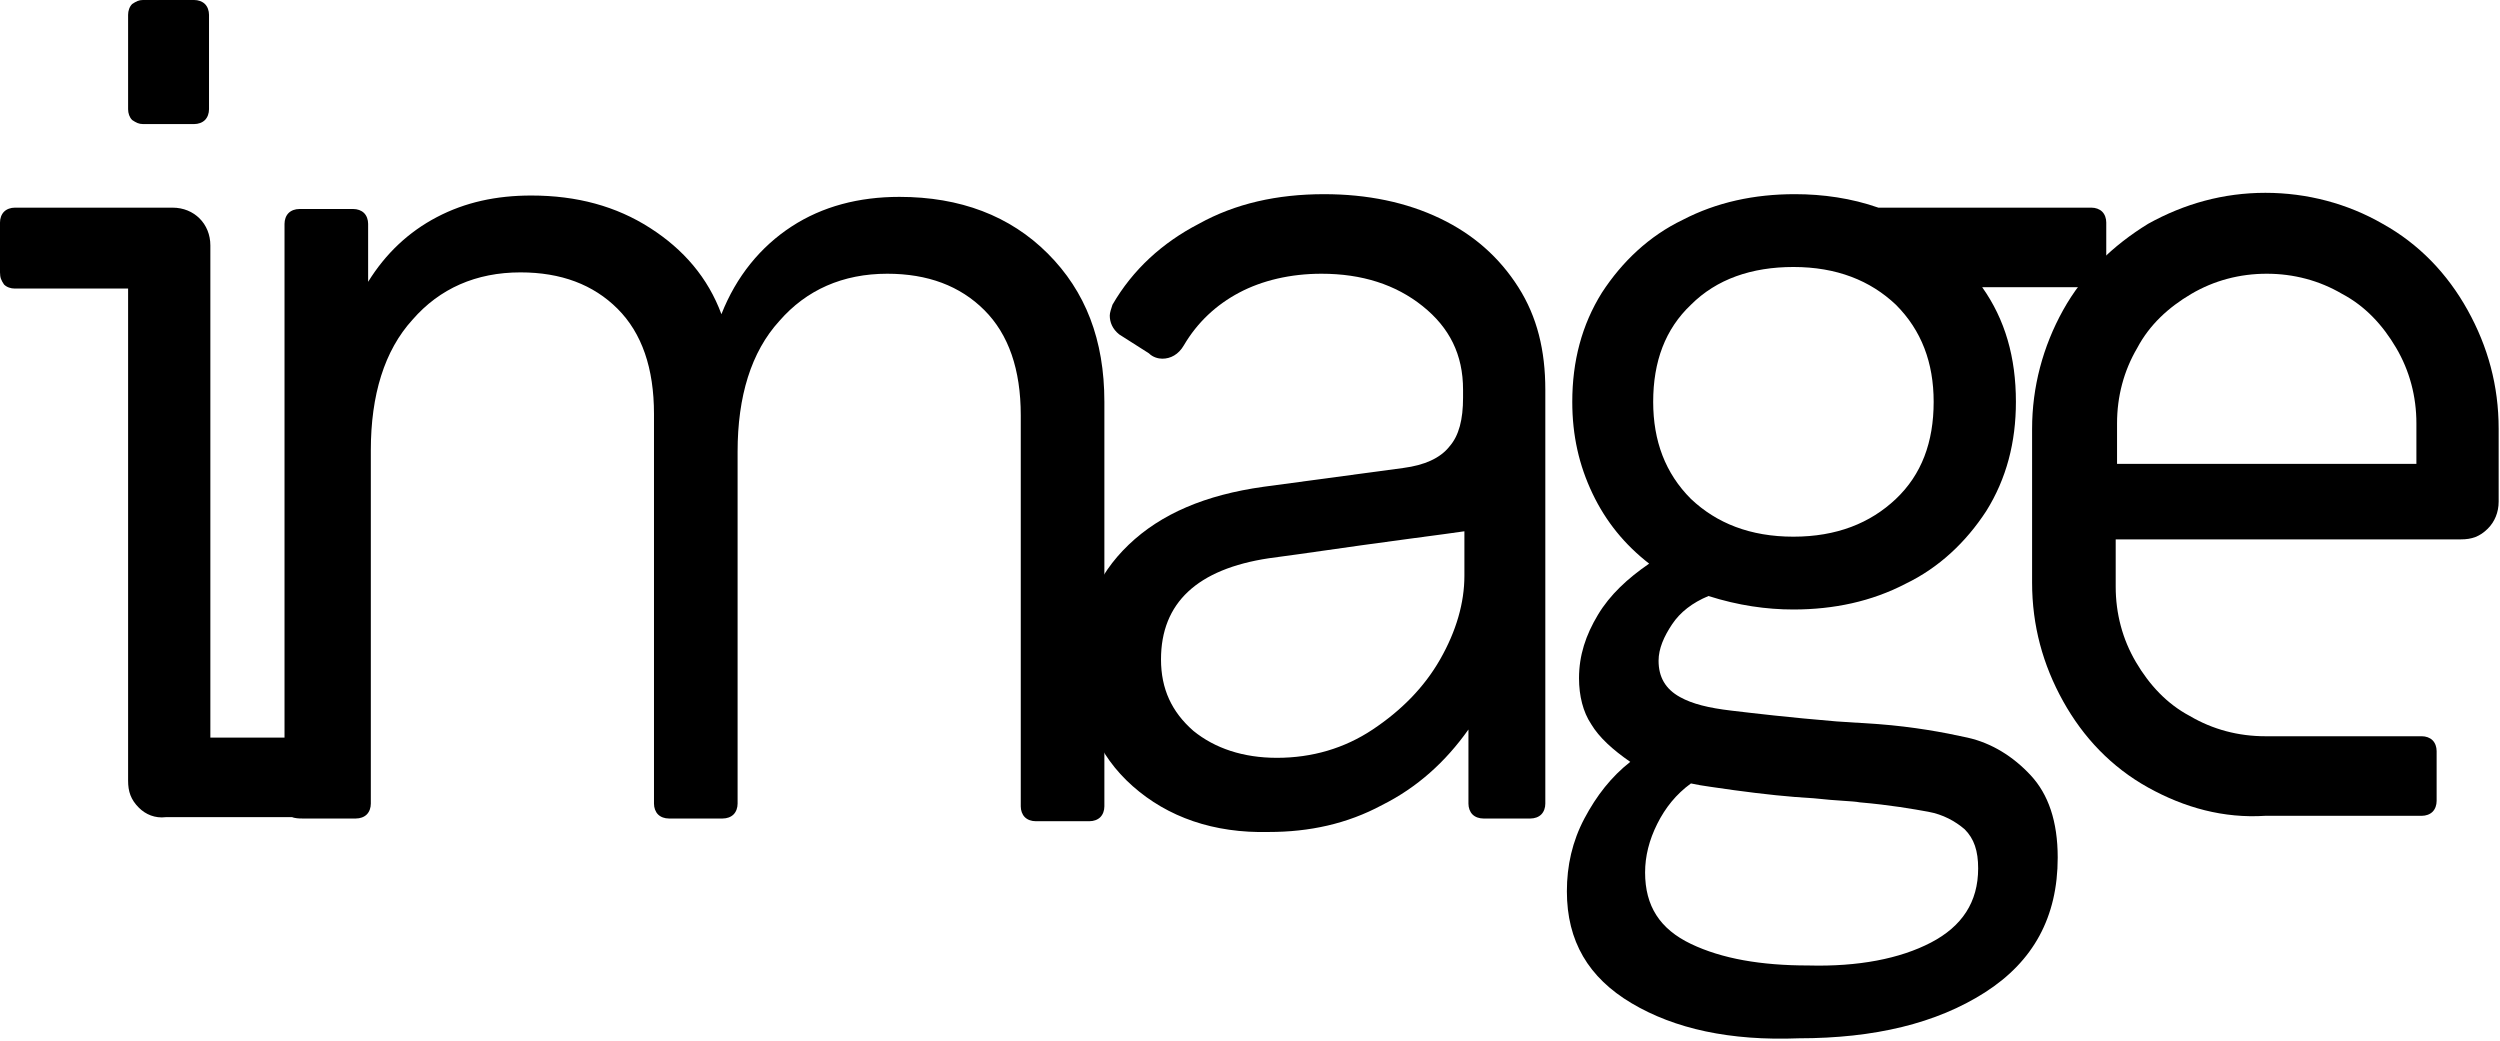 <?xml version="1.0" encoding="utf-8"?>
<!-- Generator: Adobe Illustrator 21.1.0, SVG Export Plug-In . SVG Version: 6.00 Build 0)  -->
<svg version="1.1" id="Layer_1" xmlns="http://www.w3.org/2000/svg" xmlns:xlink="http://www.w3.org/1999/xlink" x="0px" y="0px"
	 viewBox="0 0 185.4 77.2" style="enable-background:new 0 0 185.4 77.2;" xml:space="preserve">
<path d="M10.3,59.9c-0.6-0.6-0.8-1.2-0.8-2V21.4H1.1c-0.3,0-0.6-0.1-0.8-0.3C0.1,20.8,0,20.6,0,20.2v-3.7c0-0.3,0.1-0.6,0.3-0.8
	c0.2-0.2,0.5-0.3,0.8-0.3h11.7c0.8,0,1.5,0.3,2,0.8s0.8,1.2,0.8,2v36.5h8.2c0.3,0,0.6,0.1,0.8,0.3c0.2,0.2,0.3,0.5,0.3,0.8v3.7
	c0,0.3-0.1,0.6-0.3,0.8c-0.2,0.2-0.5,0.3-0.8,0.3H12.3C11.5,60.7,10.8,60.4,10.3,59.9z M9.8,8.9C9.6,8.7,9.5,8.4,9.5,8.1v-7
	c0-0.3,0.1-0.6,0.3-0.8C10.1,0.1,10.3,0,10.6,0h3.8c0.3,0,0.6,0.1,0.8,0.3c0.2,0.2,0.3,0.5,0.3,0.8v7c0,0.3-0.1,0.6-0.3,0.8
	c-0.2,0.2-0.5,0.3-0.8,0.3h-3.8C10.3,9.2,10.1,9.1,9.8,8.9z"/>
<path d="M21.4,60.4c-0.2-0.2-0.3-0.5-0.3-0.8v-43c0-0.3,0.1-0.6,0.3-0.8c0.2-0.2,0.5-0.3,0.8-0.3h4c0.3,0,0.6,0.1,0.8,0.3
	c0.2,0.2,0.3,0.5,0.3,0.8v4.3c1.3-2.1,3-3.7,5.1-4.8c2.1-1.1,4.4-1.6,7-1.6c3.4,0,6.3,0.8,8.8,2.4c2.5,1.6,4.3,3.7,5.3,6.4
	c1.1-2.8,2.9-5,5.2-6.5c2.3-1.5,5-2.2,8-2.2c4.5,0,8.2,1.4,11,4.2c2.8,2.8,4.2,6.4,4.2,11v30c0,0.3-0.1,0.6-0.3,0.8
	c-0.2,0.2-0.5,0.3-0.8,0.3h-4c-0.3,0-0.6-0.1-0.8-0.3c-0.2-0.2-0.3-0.5-0.3-0.8V30.8c0-3.4-0.9-6-2.7-7.8c-1.8-1.8-4.2-2.7-7.2-2.7
	c-3.3,0-6,1.2-8,3.5c-2.1,2.3-3.1,5.6-3.1,9.7v26.1c0,0.3-0.1,0.6-0.3,0.8c-0.2,0.2-0.5,0.3-0.8,0.3h-4c-0.3,0-0.6-0.1-0.8-0.3
	c-0.2-0.2-0.3-0.5-0.3-0.8V30.7c0-3.4-0.9-6-2.7-7.8c-1.8-1.8-4.2-2.7-7.2-2.7c-3.3,0-6,1.2-8,3.5c-2.1,2.3-3.1,5.6-3.1,9.7v26.2
	c0,0.3-0.1,0.6-0.3,0.8c-0.2,0.2-0.5,0.3-0.8,0.3h-4C21.8,60.7,21.6,60.6,21.4,60.4z"/>
<path d="M84,58.3c-2.6-2.3-3.9-5.4-3.9-9.2c0-3.5,1.2-6.4,3.6-8.7c2.4-2.3,5.7-3.7,10-4.3l10.4-1.4c1.5-0.2,2.7-0.7,3.4-1.6
	c0.7-0.8,1-2,1-3.6v-0.6c0-2.6-1-4.6-3-6.2c-2-1.6-4.5-2.4-7.5-2.4c-2.3,0-4.4,0.5-6.1,1.4c-1.7,0.9-3.1,2.2-4.1,3.9
	c-0.4,0.7-1,1-1.6,1c-0.3,0-0.7-0.1-1-0.4l-2.2-1.4c-0.5-0.4-0.7-0.9-0.7-1.4c0-0.2,0.1-0.5,0.2-0.8c1.5-2.6,3.7-4.6,6.4-6
	c2.7-1.5,5.8-2.2,9.3-2.2c3.2,0,6.1,0.6,8.6,1.8c2.5,1.2,4.4,2.9,5.8,5.1c1.4,2.2,2,4.7,2,7.6v30.7c0,0.3-0.1,0.6-0.3,0.8
	c-0.2,0.2-0.5,0.3-0.8,0.3H110c-0.3,0-0.6-0.1-0.8-0.3c-0.2-0.2-0.3-0.5-0.3-0.8v-5.5c-1.7,2.4-3.8,4.3-6.4,5.6
	c-2.6,1.4-5.4,2-8.4,2C90,61.8,86.6,60.6,84,58.3z M101.8,54.1c2.1-1.4,3.8-3.1,5-5.2c1.2-2.1,1.8-4.2,1.8-6.2v-3.3
	c-1.3,0.2-5.4,0.7-12.3,1.7l-2.2,0.3c-5.3,0.8-8,3.3-8,7.5c0,2.2,0.8,3.9,2.4,5.3c1.6,1.3,3.7,2,6.2,2
	C97.3,56.2,99.7,55.5,101.8,54.1z"/>
<path d="M121,74.4c-3.2-1.9-4.8-4.6-4.8-8.3c0-1.9,0.4-3.7,1.3-5.4c0.9-1.7,2-3.1,3.4-4.2c-1.3-0.9-2.3-1.8-2.9-2.8
	c-0.6-0.9-0.9-2.1-0.9-3.4c0-1.7,0.5-3.2,1.4-4.7c0.9-1.5,2.2-2.7,3.8-3.8c-1.8-1.4-3.2-3.1-4.2-5.2c-1-2.1-1.5-4.3-1.5-6.8
	c0-3,0.7-5.7,2.2-8.1c1.5-2.3,3.5-4.2,6-5.4c2.5-1.3,5.3-1.9,8.3-1.9c2.1,0,4.2,0.3,6.2,1h15.8c0.3,0,0.6,0.1,0.8,0.3
	c0.2,0.2,0.3,0.5,0.3,0.8v3.7c0,0.3-0.1,0.6-0.3,0.8c-0.2,0.2-0.5,0.3-0.8,0.3H147c1.7,2.4,2.5,5.2,2.5,8.5c0,3-0.7,5.7-2.2,8.1
	c-1.5,2.3-3.5,4.2-6,5.4c-2.5,1.3-5.3,1.9-8.3,1.9c-2,0-4.1-0.3-6.3-1c-1.2,0.5-2.1,1.2-2.7,2.1c-0.6,0.9-1,1.8-1,2.7
	c0,1.2,0.5,2.1,1.6,2.7c0.9,0.5,2.1,0.8,3.8,1c1.7,0.2,4.2,0.5,7.8,0.8l3.1,0.2c2.6,0.2,4.8,0.6,6.6,1s3.4,1.4,4.7,2.8
	c1.3,1.4,2,3.4,2,6.1c0,4.4-1.8,7.7-5.4,10c-3.6,2.3-8.2,3.4-13.8,3.4C128.3,77.2,124.2,76.3,121,74.4z M143.2,69.9
	c2.3-1.2,3.5-3,3.5-5.5c0-1.3-0.3-2.2-1-2.9c-0.7-0.6-1.6-1.1-2.7-1.3c-1.1-0.2-2.8-0.5-5.1-0.7c-0.5-0.1-1.6-0.1-3.4-0.3
	c-1.8-0.1-3.7-0.3-5.9-0.6c-1.3-0.2-2.3-0.3-3.2-0.5c-1.1,0.8-1.9,1.8-2.5,3c-0.6,1.2-0.9,2.4-0.9,3.6c0,2.5,1.1,4.2,3.4,5.3
	c2.3,1.1,5.2,1.6,8.7,1.6C137.8,71.7,140.9,71.1,143.2,69.9z M140.6,37c1.9-1.8,2.8-4.2,2.8-7.2c0-2.9-0.9-5.3-2.8-7.2
	c-1.9-1.8-4.4-2.8-7.6-2.8c-3.1,0-5.7,0.9-7.6,2.8c-1.9,1.8-2.8,4.2-2.8,7.2c0,2.9,0.9,5.3,2.8,7.2c1.9,1.8,4.4,2.8,7.6,2.8
	C136.2,39.8,138.7,38.8,140.6,37z"/>
<path d="M159.3,58.4c-2.7-1.5-4.8-3.7-6.3-6.4c-1.5-2.7-2.3-5.6-2.3-8.8V31.8c0-3.1,0.8-6.1,2.3-8.8c1.5-2.7,3.7-4.8,6.3-6.4
	c2.7-1.5,5.6-2.3,8.7-2.3c3.1,0,6.1,0.8,8.7,2.3c2.7,1.5,4.8,3.7,6.3,6.4c1.5,2.7,2.3,5.6,2.3,8.8v5.4c0,0.8-0.3,1.5-0.8,2
	c-0.6,0.6-1.2,0.8-2,0.8h-25.6v3.5c0,2,0.5,3.9,1.5,5.6c1,1.7,2.3,3.1,4,4c1.7,1,3.6,1.5,5.6,1.5h11.6c0.3,0,0.6,0.1,0.8,0.3
	c0.2,0.2,0.3,0.5,0.3,0.8v3.7c0,0.3-0.1,0.6-0.3,0.8c-0.2,0.2-0.5,0.3-0.8,0.3h-11.6C164.9,60.7,162,59.9,159.3,58.4z M179.2,34.4
	v-3c0-2-0.5-3.9-1.5-5.6c-1-1.7-2.3-3.1-4-4c-1.7-1-3.6-1.5-5.6-1.5c-2,0-3.9,0.5-5.6,1.5c-1.7,1-3.1,2.3-4,4
	c-1,1.7-1.5,3.6-1.5,5.6v3H179.2z"/>
</svg>
